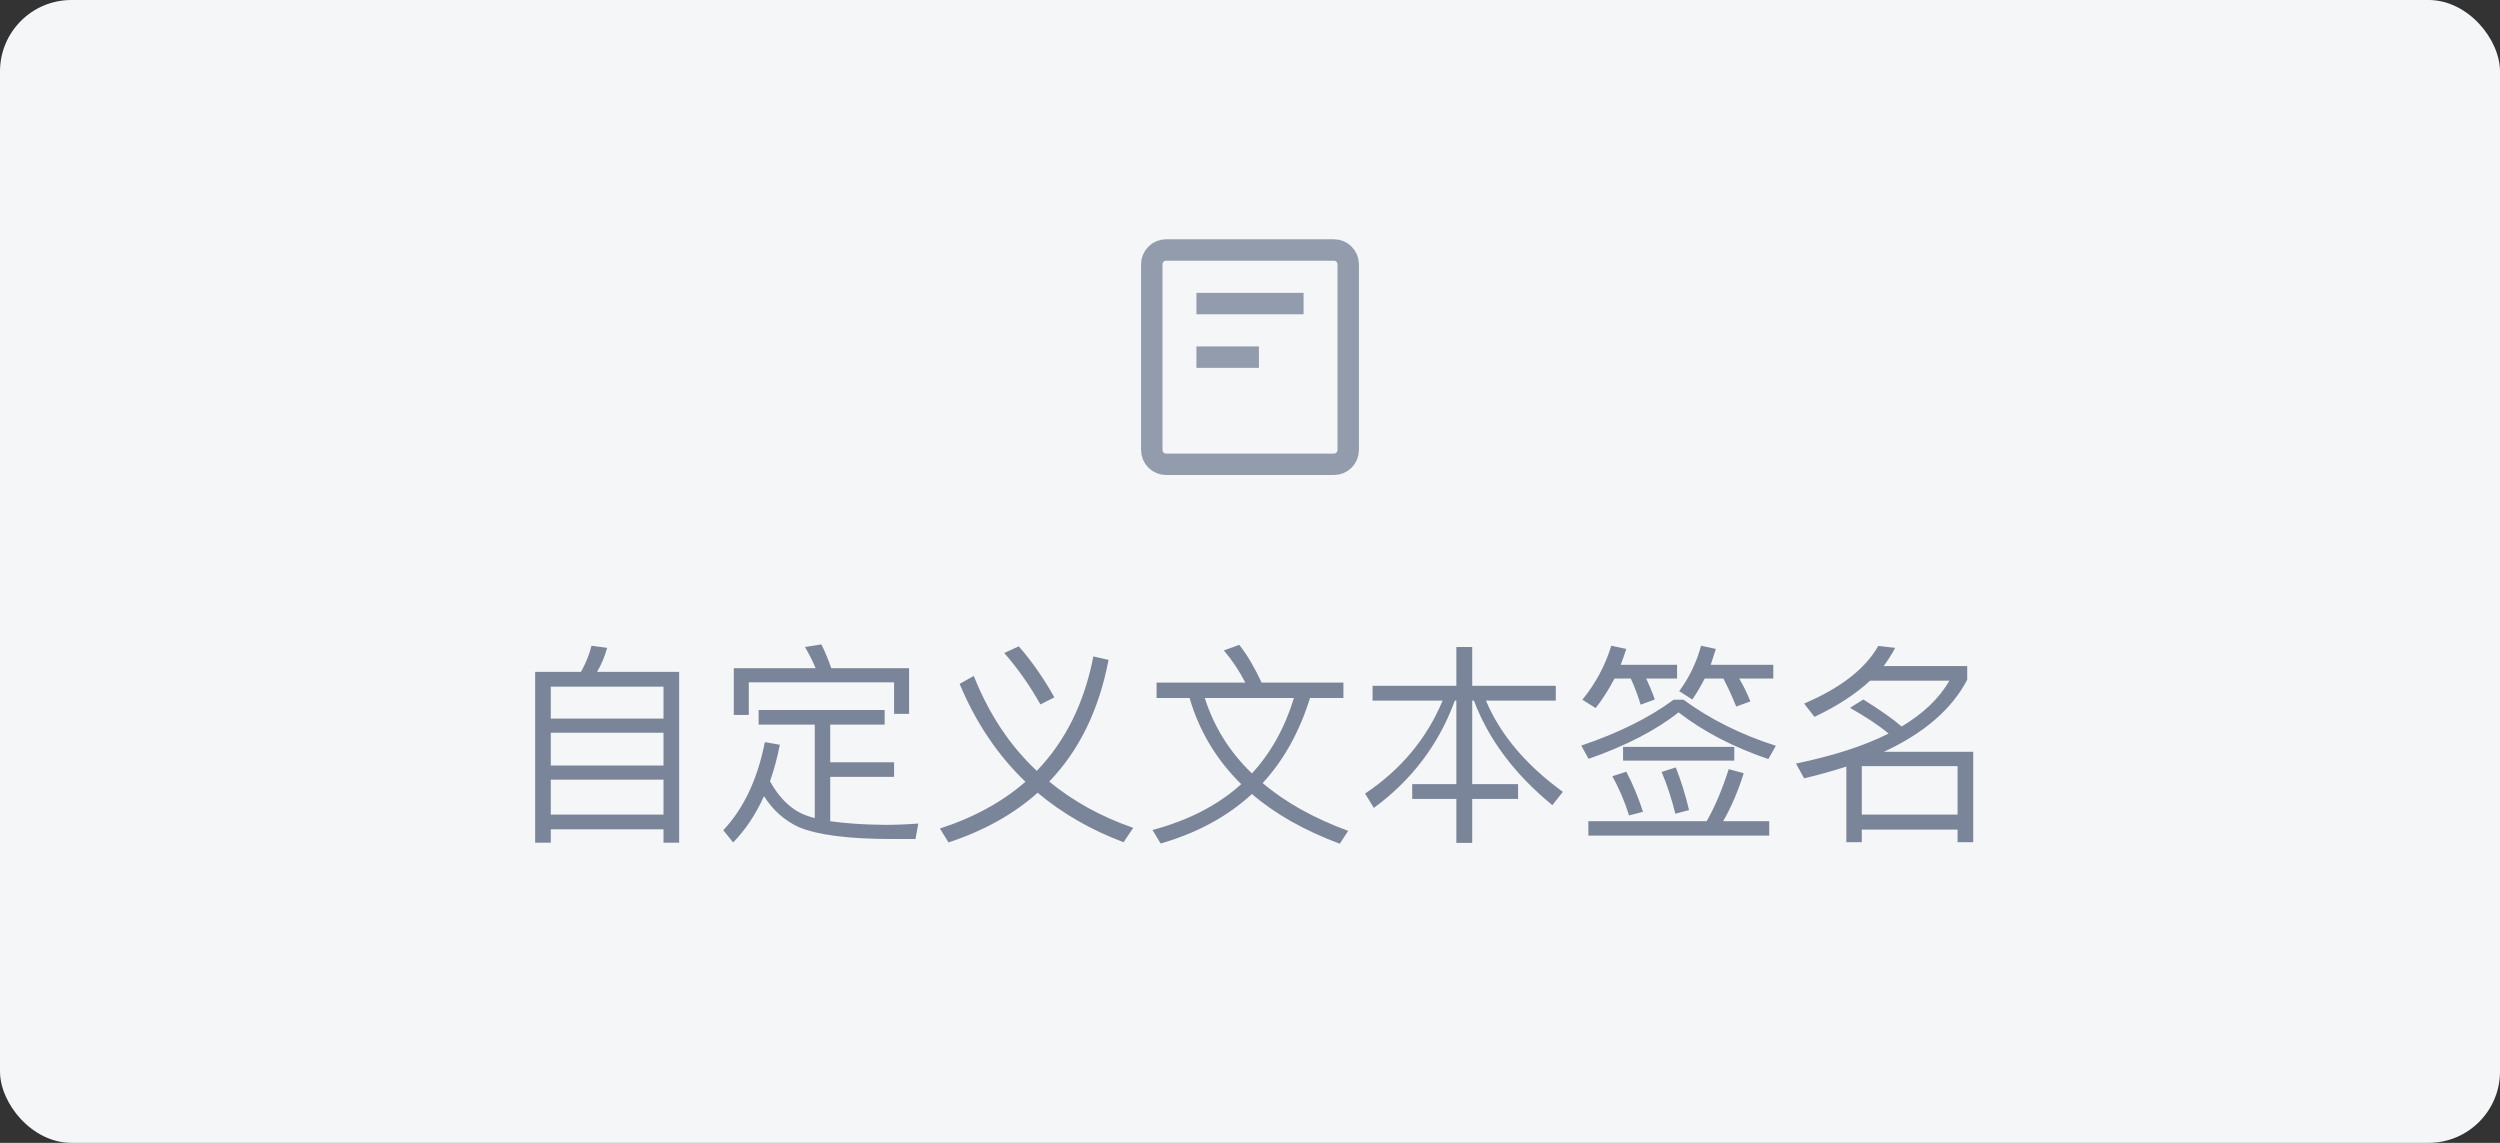 <svg width="140" height="64" viewBox="0 0 140 64" fill="none" xmlns="http://www.w3.org/2000/svg">
<rect x="0" y="0" width="140" height="64" fill="#333333" stroke="none"/>
<rect width="140" height="64" rx="4" fill="#F4F6F7"/>
<path d="M38.032 37.624H33.436C33.676 37.216 33.868 36.76 34 36.28L33.124 36.16C33.004 36.664 32.8 37.144 32.536 37.624H29.968V47.188H30.844V46.444H37.156V47.188H38.032V37.624ZM30.844 45.616V43.66H37.156V45.616H30.844ZM30.844 42.868V41.032H37.156V42.868H30.844ZM30.844 40.24V38.452H37.156V40.24H30.844ZM42.484 39.76V40.576H45.628V45.808C45.508 45.784 45.388 45.748 45.28 45.712C44.416 45.436 43.696 44.788 43.12 43.756C43.336 43.132 43.528 42.448 43.672 41.704L42.832 41.56C42.424 43.624 41.656 45.268 40.504 46.492L41.056 47.176C41.74 46.48 42.316 45.616 42.784 44.584C43.276 45.364 43.924 45.94 44.716 46.312C45.772 46.756 47.5 46.984 49.924 46.984H51.268L51.424 46.12C50.776 46.168 50.152 46.192 49.54 46.192C48.34 46.18 47.332 46.108 46.492 45.988V43.504H50.068V42.688H46.492V40.576H49.54V39.76H42.484ZM50.908 37.42H46.552C46.384 36.928 46.192 36.484 46 36.088L45.076 36.232C45.292 36.592 45.496 36.988 45.676 37.42H41.092V40.036H41.932V38.212H50.068V39.976H50.908V37.42ZM57.052 36.196L56.236 36.568C56.98 37.408 57.652 38.368 58.264 39.448L59.044 39.052C58.468 38.02 57.808 37.06 57.052 36.196ZM61.228 36.76C60.724 39.364 59.668 41.5 58.06 43.168C56.548 41.752 55.372 39.976 54.532 37.852L53.74 38.296C54.64 40.456 55.864 42.28 57.424 43.78C56.128 44.908 54.532 45.784 52.636 46.396L53.116 47.176C55.084 46.528 56.752 45.604 58.108 44.392C59.476 45.544 61.072 46.468 62.92 47.164L63.46 46.36C61.66 45.736 60.1 44.872 58.756 43.768C60.436 42.028 61.54 39.76 62.08 36.952L61.228 36.76ZM64.768 38.224V39.088H66.616C67.156 40.936 68.116 42.544 69.508 43.912C68.212 45.088 66.556 45.94 64.54 46.48L64.996 47.236C67.036 46.648 68.74 45.724 70.108 44.464C71.404 45.58 73.036 46.504 75.028 47.248L75.496 46.528C73.576 45.82 71.98 44.932 70.708 43.852C71.884 42.58 72.772 40.984 73.36 39.088H75.232V38.224H70.648C70.264 37.396 69.856 36.688 69.4 36.112L68.536 36.424C69.016 36.988 69.412 37.588 69.736 38.224H64.768ZM67.468 39.088H72.46C71.956 40.744 71.176 42.148 70.108 43.312C68.86 42.112 67.984 40.708 67.468 39.088ZM76.864 38.404V39.232H80.788C79.9 41.356 78.46 43.096 76.444 44.44L76.936 45.244C79.072 43.672 80.584 41.668 81.472 39.232H81.556V43.912H79.084V44.74H81.556V47.2H82.444V44.74H85.012V43.912H82.444V39.232H82.54C83.356 41.404 84.82 43.36 86.932 45.088L87.52 44.344C85.456 42.844 84.016 41.14 83.212 39.232H87.124V38.404H82.444V36.232H81.556V38.404H76.864ZM96.808 43.072C96.448 44.2 96.04 45.172 95.572 45.988H88.948V46.792H99.076V45.988H96.496C96.952 45.196 97.336 44.296 97.648 43.3L96.808 43.072ZM91.072 43.216L90.292 43.468C90.676 44.164 90.988 44.896 91.228 45.664L92.008 45.46C91.732 44.62 91.42 43.864 91.072 43.216ZM93.844 42.976L93.052 43.228C93.364 43.972 93.616 44.752 93.82 45.568L94.588 45.364C94.372 44.464 94.12 43.672 93.844 42.976ZM90.892 41.824V42.592H97.12V41.824H90.892ZM90.412 37.996H91.324C91.54 38.464 91.72 38.956 91.876 39.46L92.668 39.172C92.548 38.812 92.38 38.416 92.188 37.996H93.916V37.228H90.76C90.868 36.94 90.976 36.652 91.072 36.34L90.232 36.16C89.896 37.264 89.356 38.272 88.612 39.184L89.356 39.652C89.752 39.148 90.1 38.596 90.412 37.996ZM95.464 37.996H96.508C96.772 38.5 97.012 39.028 97.228 39.568L98.02 39.28C97.864 38.872 97.66 38.452 97.396 37.996H99.304V37.228H95.8C95.896 36.94 95.992 36.652 96.088 36.34L95.26 36.16C95.008 37.096 94.6 37.936 94.036 38.704L94.768 39.172C95.02 38.812 95.248 38.416 95.464 37.996ZM93.724 39.184C92.344 40.204 90.616 41.056 88.552 41.752L88.96 42.496C91.048 41.764 92.728 40.9 94 39.892C95.392 40.972 97.06 41.836 99.028 42.508L99.448 41.764C97.492 41.14 95.764 40.276 94.276 39.184H93.724ZM104.26 46.456H109.624V47.164H110.5V42.1H105.496C107.752 41.056 109.3 39.712 110.164 38.068V37.3H105.484C105.724 36.976 105.94 36.64 106.132 36.28L105.184 36.172C104.464 37.444 103.084 38.524 101.032 39.4L101.608 40.144C102.88 39.544 103.912 38.872 104.728 38.116H109.168C108.604 39.1 107.716 39.952 106.492 40.684C105.976 40.24 105.256 39.736 104.344 39.172L103.6 39.64C104.512 40.156 105.232 40.636 105.76 41.08C104.38 41.776 102.652 42.328 100.576 42.76L101.032 43.588C101.872 43.384 102.652 43.168 103.396 42.928V47.164H104.26V46.456ZM109.624 45.616H104.26V42.904H109.624V45.616Z" fill="#7A8599"/>
<path d="M64.5 14.8C64.5 14.358 64.858 14 65.3 14H74.7C75.142 14 75.5 14.358 75.5 14.8V25.2C75.5 25.642 75.142 26 74.7 26H70H65.3C64.858 26 64.5 25.642 64.5 25.2V14.8Z" stroke="#939CAD" stroke-width="1.2"/>
<path d="M67 17H73M67 20H70.5" stroke="#939CAD" stroke-width="1.2"/>
</svg>
